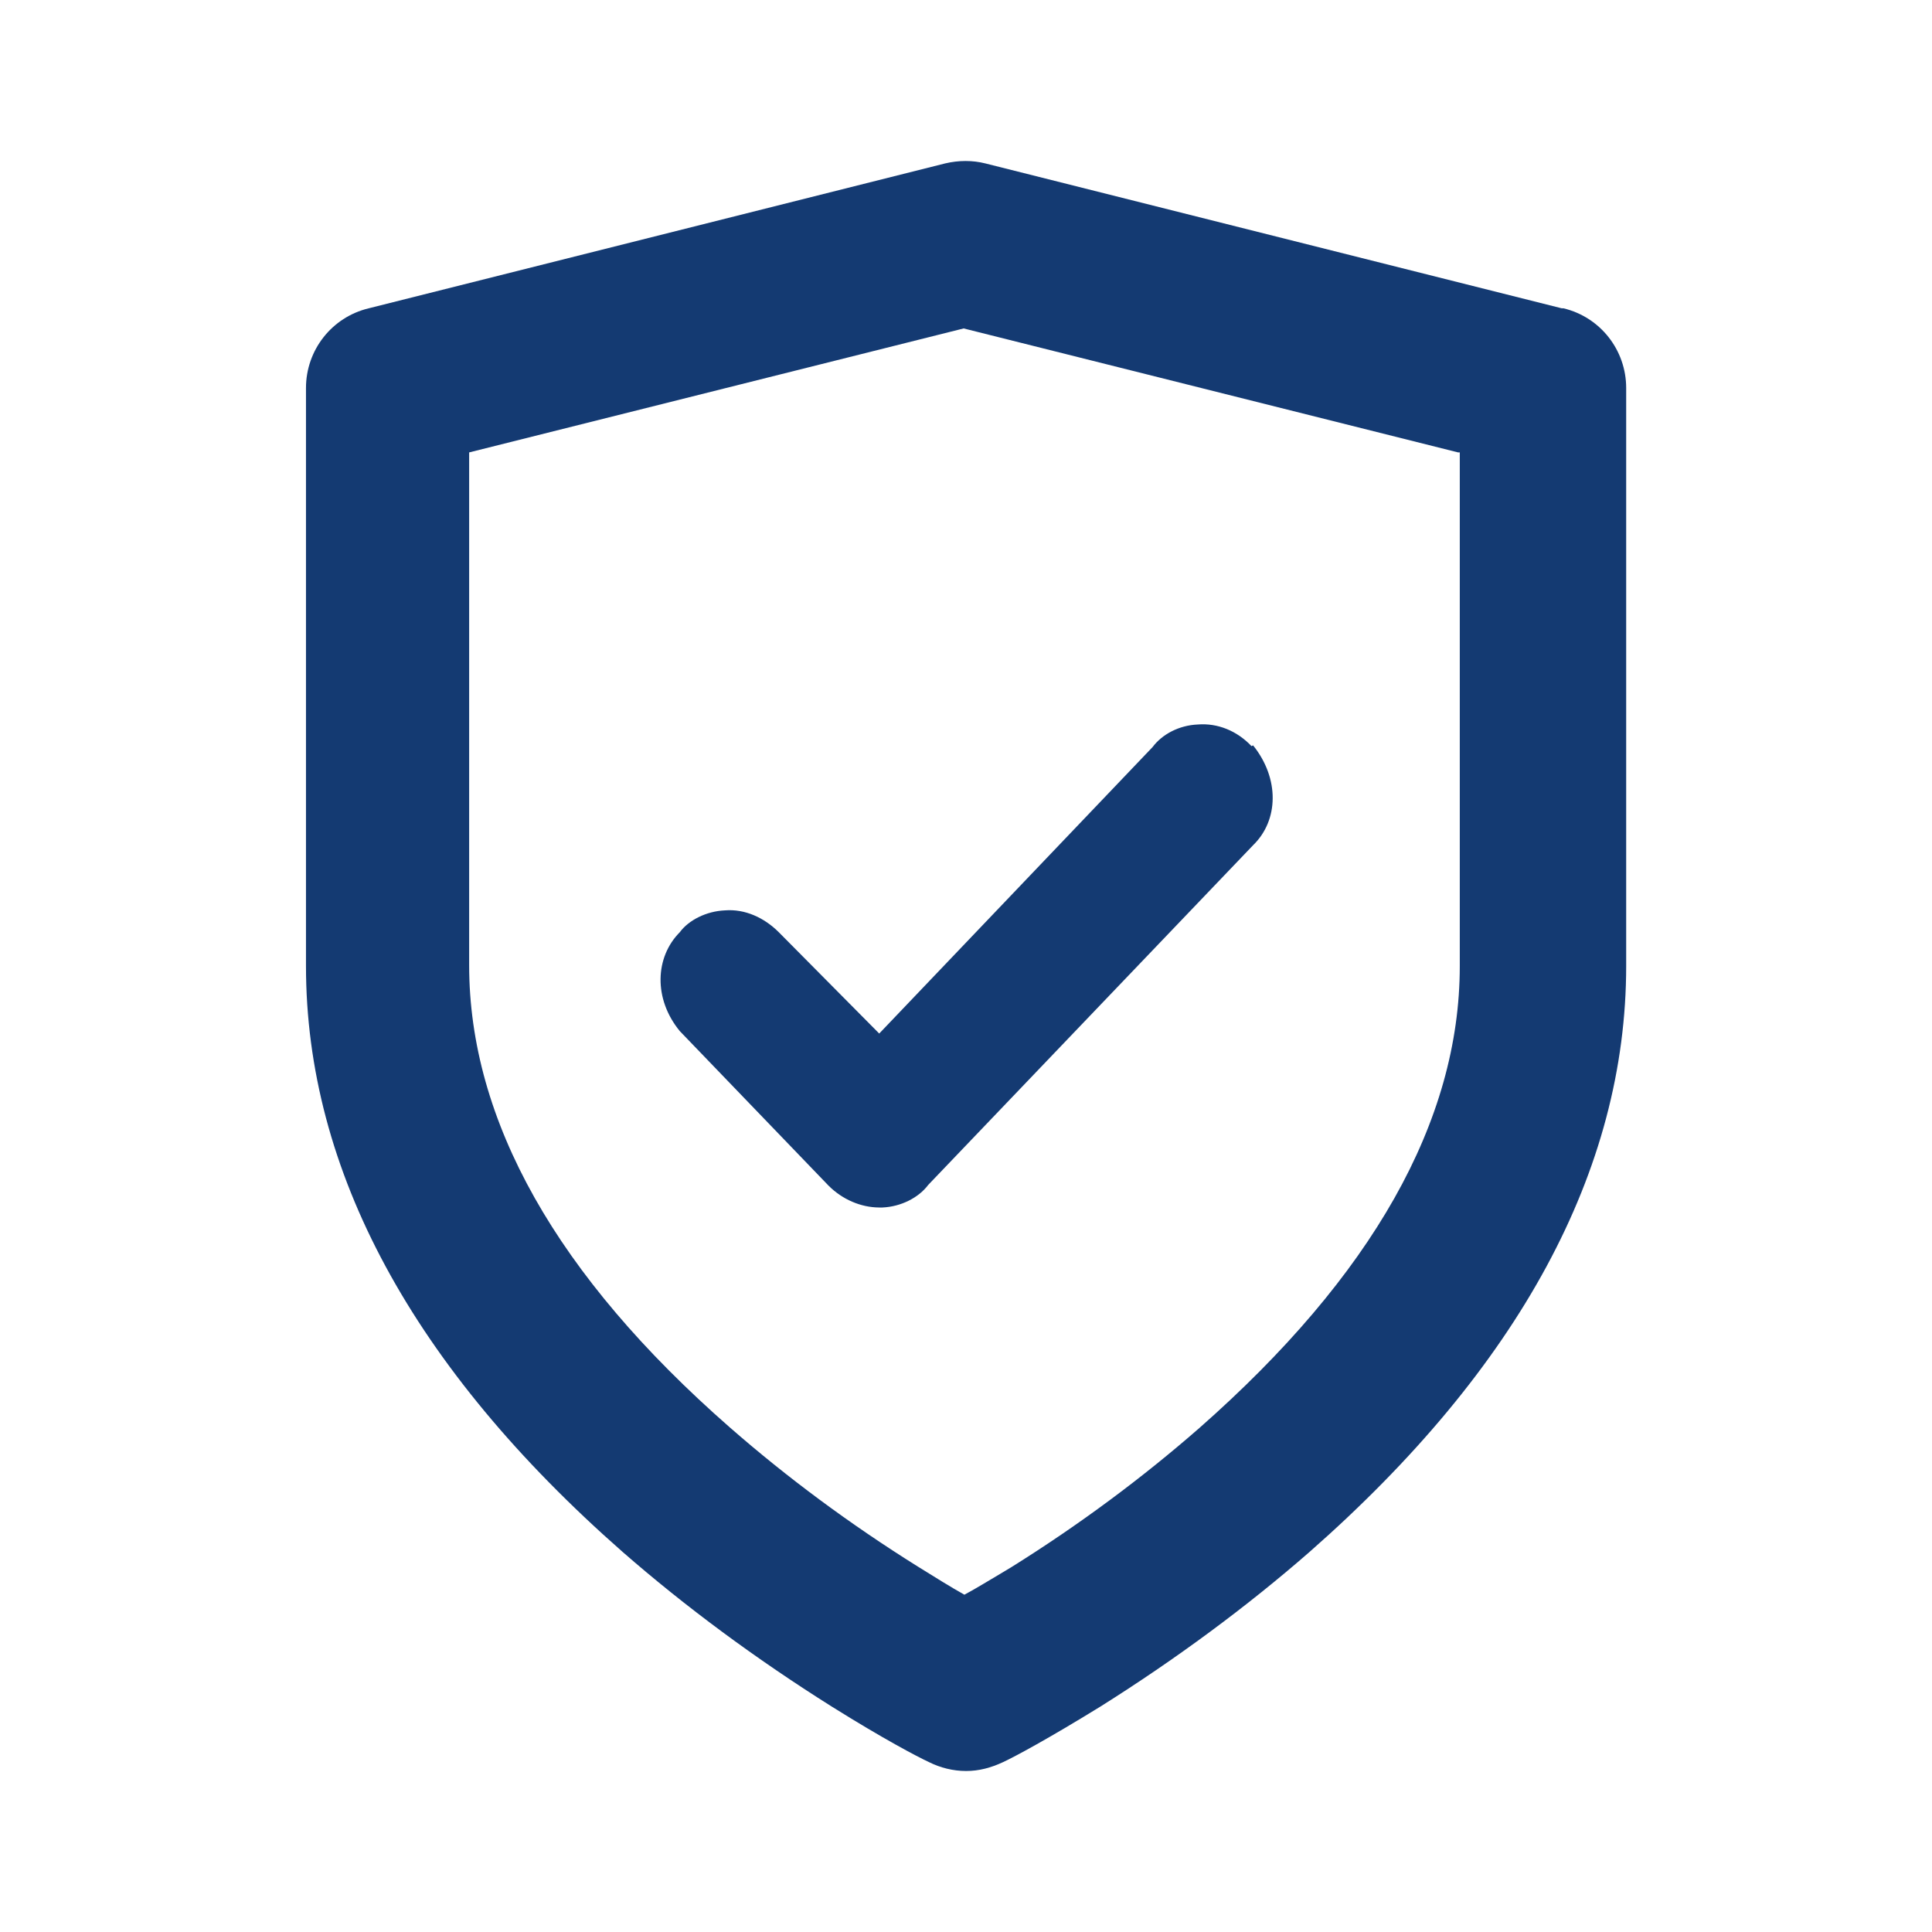 <svg width="24" height="24" viewBox="0 0 24 24" fill="none" xmlns="http://www.w3.org/2000/svg">
<path d="M11.741 2.03C11.911 1.99 12.081 1.99 12.24 2.03L19.401 3.83H19.422C19.881 3.94 20.201 4.35 20.201 4.82V12C20.201 14.54 18.872 16.99 16.266 19.28C15.487 19.96 14.608 20.61 13.669 21.2C13.02 21.6 12.61 21.82 12.46 21.89C12.31 21.96 12.161 22 12.001 22C11.841 22 11.681 21.96 11.541 21.89C11.391 21.82 10.972 21.6 10.333 21.2C9.394 20.61 8.515 19.96 7.736 19.28C5.13 16.99 3.801 14.54 3.801 12V4.82C3.801 4.35 4.121 3.94 4.58 3.83L11.741 2.03ZM5.828 5.62V11.99C5.828 13.92 6.917 15.85 9.064 17.73C9.773 18.35 10.553 18.93 11.401 19.46C11.611 19.59 11.801 19.71 11.98 19.81C12.13 19.73 12.29 19.63 12.46 19.53L12.56 19.47C13.409 18.94 14.188 18.36 14.898 17.74C17.045 15.85 18.134 13.93 18.134 12V5.62H18.113L11.971 4.08L5.828 5.62ZM14.878 9C15.127 8.98 15.367 9.079 15.547 9.269L15.566 9.259C15.896 9.669 15.886 10.19 15.566 10.5L11.531 14.719C11.411 14.879 11.192 14.99 10.962 15H10.922C10.692 14.999 10.463 14.899 10.293 14.729L8.445 12.809C8.116 12.409 8.136 11.89 8.445 11.58C8.555 11.43 8.775 11.319 9.005 11.309C9.254 11.289 9.494 11.4 9.674 11.58L10.922 12.839L14.318 9.28C14.438 9.12 14.648 9.01 14.878 9Z" fill="#143A72"/>
</svg>
